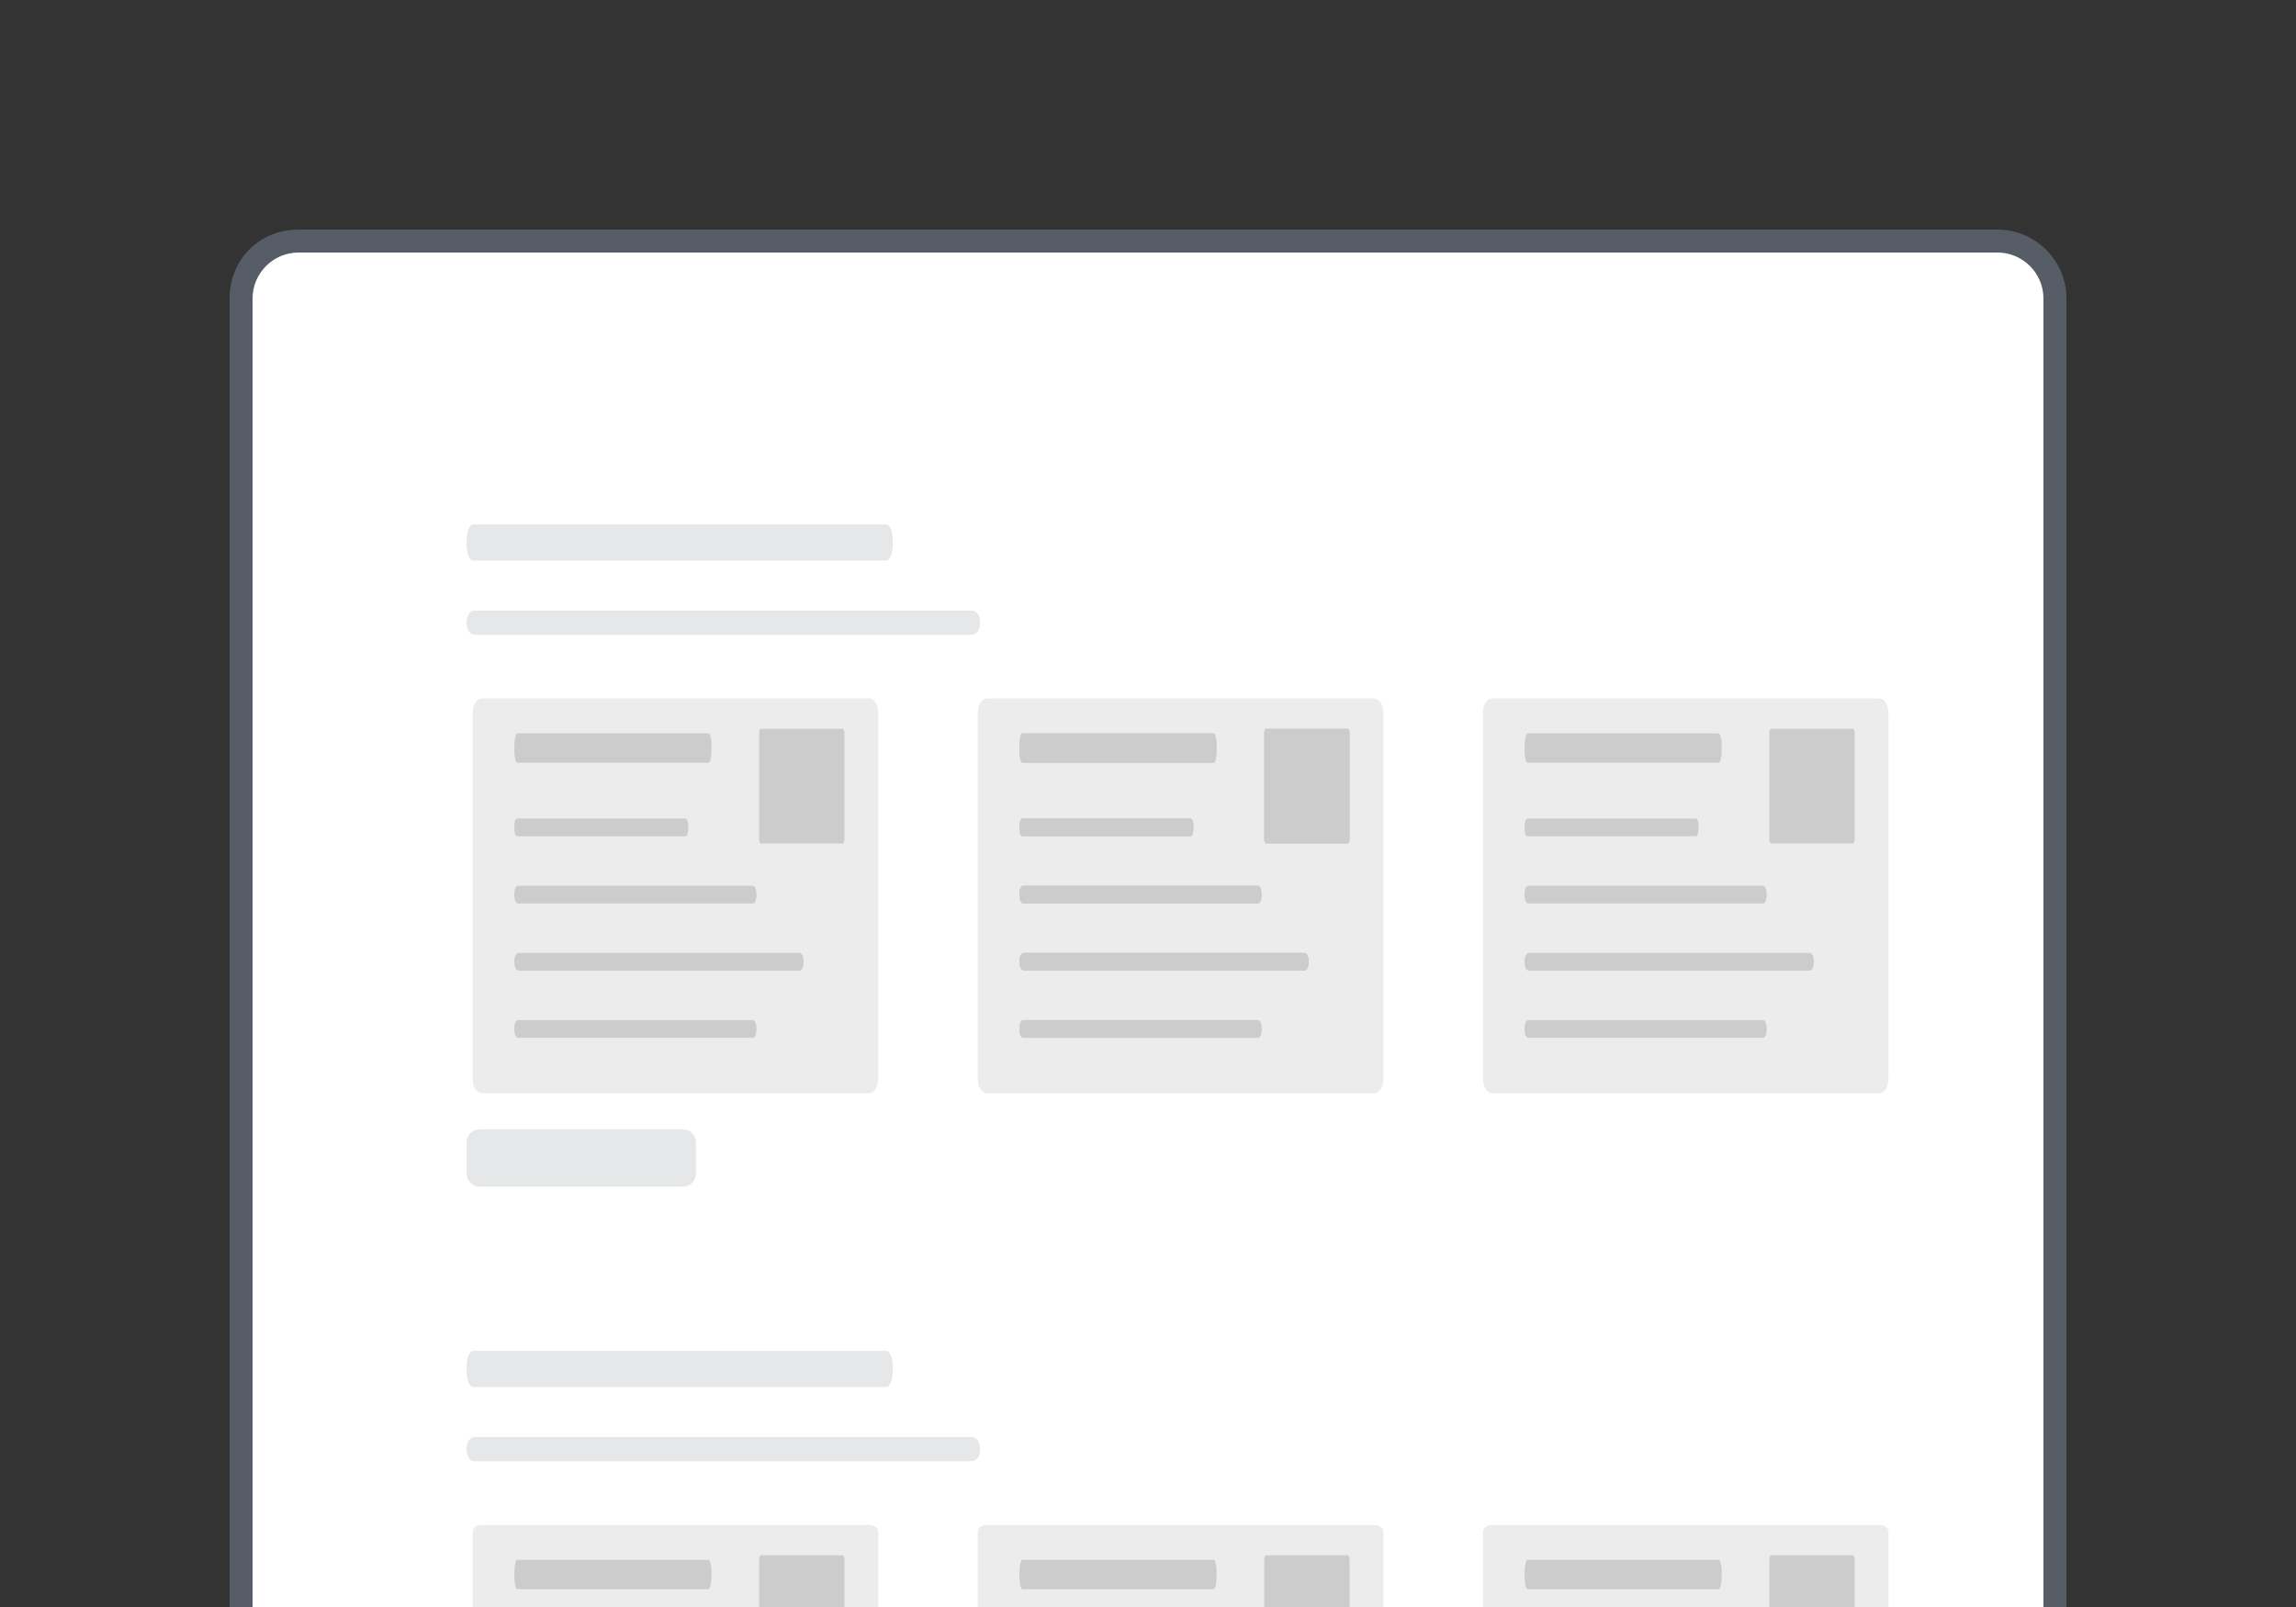 <?xml version="1.0" encoding="UTF-8" standalone="no"?>
<svg
   version="1.1"
   viewBox="0 0 100 70"
   id="Layer_1"
   xmlns="http://www.w3.org/2000/svg"
   xmlns:svg="http://www.w3.org/2000/svg"
   xmlns:rdf="http://www.w3.org/1999/02/22-rdf-syntax-ns#"
   xmlns:cc="http://creativecommons.org/ns#"
   xmlns:dc="http://purl.org/dc/elements/1.1/">
  <rect x="0" y="0" width="100" height="70" fill="#333333" stroke="none"/>
  <defs
     id="defs13" />
  <style
     id="style2">.st2{fill:#e6e7e8}</style>
  <path
     id="path4"
     fill="#fff"
     d="M13 73.5c-1.4 0-2.5-1.1-2.5-2.5V13c0-1.4 1.1-2.5 2.5-2.5h74c1.4 0 2.5 1.1 2.5 2.5v58c0 1.4-1.1 2.5-2.5 2.5H13z" />
  <path
     id="path6"
     fill="#565d66"
     d="M87 11c1.1 0 2 .9 2 2v58c0 1.1-.9 2-2 2H13c-1.1 0-2-.9-2-2V13c0-1.1.9-2 2-2h74m0-1H13c-1.7 0-3 1.3-3 3v58c0 1.7 1.3 3 3 3h74c1.6 0 3-1.3 3-3V13c0-1.7-1.4-3-3-3z" />
  <path
     style="fill:#ececec;fill-opacity:1;stroke-width:0.383"
     id="path891"
     d="M 37.837,47.619 H 21 c -0.248,0 -0.413,-0.265 -0.413,-0.661 V 31.086 c 0,-0.397 0.165,-0.661 0.413,-0.661 h 16.837 c 0.248,0 0.413,0.265 0.413,0.661 v 15.872 c 0,0.397 -0.165,0.661 -0.413,0.661 z" />
  <path
     style="fill:#e6e7e8;fill-opacity:1;stroke-width:1.442"
     id="path935"
     d="M 38.592,24.417 H 20.617 c -0.178,0 -0.297,-0.315 -0.297,-0.787 0,-0.472 0.119,-0.787 0.297,-0.787 H 38.592 c 0.178,0 0.297,0.315 0.297,0.787 0,0.472 -0.119,0.787 -0.297,0.787 z" />
  <path
     style="fill:#e6e7e8;fill-opacity:1;stroke-width:0.825"
     id="path937"
     d="m 42.327,27.647 h -21.649 c -0.214,0 -0.357,-0.21 -0.357,-0.525 0,-0.315 0.143,-0.525 0.357,-0.525 h 21.649 c 0.214,0 0.357,0.21 0.357,0.525 0,0.315 -0.143,0.525 -0.357,0.525 z" />
  <path
     id="rect6857"
     style="fill:#e6e7e8;stroke-width:0.378;stroke-linecap:round;stroke-linejoin:round"
     d="m 20.896,49.193 h 8.841 c 0.319,0 0.575,0.257 0.575,0.575 v 1.347 c 0,0.319 -0.257,0.575 -0.575,0.575 h -8.841 c -0.319,0 -0.575,-0.257 -0.575,-0.575 v -1.347 c 0,-0.319 0.257,-0.575 0.575,-0.575 z" />
  <path
     style="fill:#e6e7e8;fill-opacity:1;stroke-width:1.442"
     id="path7131"
     d="M 38.592,60.418 H 20.617 c -0.178,0 -0.297,-0.315 -0.297,-0.787 0,-0.472 0.119,-0.787 0.297,-0.787 H 38.592 c 0.178,0 0.297,0.315 0.297,0.787 0,0.472 -0.119,0.787 -0.297,0.787 z" />
  <path
     style="fill:#cccccc;fill-opacity:1;stroke-width:0.825"
     id="path867"
     d="M 30.853,33.223 H 22.537 c -0.082,0 -0.137,-0.255 -0.137,-0.639 0,-0.383 0.055,-0.639 0.137,-0.639 h 8.316 c 0.082,0 0.137,0.255 0.137,0.639 0,0.383 -0.055,0.639 -0.137,0.639 z" />
  <path
     style="fill:#cccccc;fill-opacity:1;stroke-width:0.383"
     id="path870"
     d="m 36.693,36.741 h -3.544 c -0.052,0 -0.087,-0.077 -0.087,-0.192 v -4.611 c 0,-0.115 0.035,-0.192 0.087,-0.192 h 3.544 c 0.052,0 0.087,0.077 0.087,0.192 v 4.611 c 0,0.115 -0.035,0.192 -0.087,0.192 z" />
  <path
     style="fill:#cccccc;fill-opacity:1;stroke-width:0.825"
     id="path872"
     d="M 32.78,39.354 H 22.568 c -0.101,0 -0.169,-0.154 -0.169,-0.386 0,-0.232 0.067,-0.386 0.169,-0.386 h 10.212 c 0.101,0 0.169,0.154 0.169,0.386 0,0.232 -0.067,0.386 -0.169,0.386 z" />
  <path
     style="fill:#cccccc;fill-opacity:1;stroke-width:0.825"
     id="path1380"
     d="M 34.8,42.28 H 22.601 c -0.121,0 -0.201,-0.154 -0.201,-0.386 0,-0.232 0.081,-0.386 0.201,-0.386 h 12.199 c 0.121,0 0.201,0.154 0.201,0.386 0,0.232 -0.081,0.386 -0.201,0.386 z" />
  <path
     style="fill:#cccccc;fill-opacity:1;stroke-width:0.825"
     id="path1"
     d="M 32.78,45.206 H 22.568 c -0.101,0 -0.169,-0.154 -0.169,-0.386 0,-0.232 0.067,-0.386 0.169,-0.386 h 10.212 c 0.101,0 0.169,0.154 0.169,0.386 0,0.232 -0.067,0.386 -0.169,0.386 z" />
  <path
     style="fill:#cccccc;fill-opacity:1;stroke-width:0.825"
     id="path2"
     d="m 29.859,36.428 h -7.339 c -0.073,0 -0.121,-0.154 -0.121,-0.386 0,-0.232 0.048,-0.386 0.121,-0.386 h 7.339 c 0.073,0 0.121,0.154 0.121,0.386 0,0.232 -0.048,0.386 -0.121,0.386 z" />
  <path
     style="fill:#ececec;fill-opacity:1;stroke-width:0.383"
     id="path3"
     d="M 59.837,47.619 H 43 c -0.248,0 -0.413,-0.265 -0.413,-0.661 V 31.086 c 0,-0.397 0.165,-0.661 0.413,-0.661 h 16.837 c 0.248,0 0.413,0.265 0.413,0.661 v 15.872 c 0,0.397 -0.165,0.661 -0.413,0.661 z" />
  <path
     style="fill:#cccccc;fill-opacity:1;stroke-width:0.825"
     id="path5"
     d="M 52.853,33.223 H 44.537 c -0.082,0 -0.137,-0.255 -0.137,-0.639 0,-0.383 0.055,-0.639 0.137,-0.639 h 8.316 c 0.082,0 0.137,0.255 0.137,0.639 0,0.383 -0.055,0.639 -0.137,0.639 z" />
  <path
     style="fill:#cccccc;fill-opacity:1;stroke-width:0.383"
     id="path7"
     d="m 58.693,36.741 h -3.544 c -0.052,0 -0.087,-0.077 -0.087,-0.192 v -4.611 c 0,-0.115 0.035,-0.192 0.087,-0.192 h 3.544 c 0.052,0 0.087,0.077 0.087,0.192 v 4.611 c 0,0.115 -0.035,0.192 -0.087,0.192 z" />
  <path
     style="fill:#cccccc;fill-opacity:1;stroke-width:0.825"
     id="path8"
     d="M 54.78,39.354 H 44.568 c -0.101,0 -0.169,-0.154 -0.169,-0.386 0,-0.232 0.067,-0.386 0.169,-0.386 h 10.212 c 0.101,0 0.169,0.154 0.169,0.386 0,0.232 -0.067,0.386 -0.169,0.386 z" />
  <path
     style="fill:#cccccc;fill-opacity:1;stroke-width:0.825"
     id="path9"
     d="M 56.8,42.28 H 44.601 c -0.121,0 -0.201,-0.154 -0.201,-0.386 0,-0.232 0.081,-0.386 0.201,-0.386 h 12.199 c 0.121,0 0.201,0.154 0.201,0.386 0,0.232 -0.081,0.386 -0.201,0.386 z" />
  <path
     style="fill:#cccccc;fill-opacity:1;stroke-width:0.825"
     id="path10"
     d="M 54.78,45.206 H 44.568 c -0.101,0 -0.169,-0.154 -0.169,-0.386 0,-0.232 0.067,-0.386 0.169,-0.386 h 10.212 c 0.101,0 0.169,0.154 0.169,0.386 0,0.232 -0.067,0.386 -0.169,0.386 z" />
  <path
     style="fill:#cccccc;fill-opacity:1;stroke-width:0.825"
     id="path11"
     d="m 51.859,36.428 h -7.339 c -0.073,0 -0.121,-0.154 -0.121,-0.386 0,-0.232 0.048,-0.386 0.121,-0.386 h 7.339 c 0.073,0 0.121,0.154 0.121,0.386 0,0.232 -0.048,0.386 -0.121,0.386 z" />
  <path
     style="fill:#cccccc;fill-opacity:1;stroke-width:0.825"
     id="path13"
     d="M 52.853,33.223 H 44.537 c -0.082,0 -0.137,-0.255 -0.137,-0.639 0,-0.383 0.055,-0.639 0.137,-0.639 h 8.316 c 0.082,0 0.137,0.255 0.137,0.639 0,0.383 -0.055,0.639 -0.137,0.639 z" />
  <path
     style="fill:#cccccc;fill-opacity:1;stroke-width:0.383"
     id="path14"
     d="m 58.693,36.741 h -3.544 c -0.052,0 -0.087,-0.077 -0.087,-0.192 v -4.611 c 0,-0.115 0.035,-0.192 0.087,-0.192 h 3.544 c 0.052,0 0.087,0.077 0.087,0.192 v 4.611 c 0,0.115 -0.035,0.192 -0.087,0.192 z" />
  <path
     style="fill:#cccccc;fill-opacity:1;stroke-width:0.825"
     id="path15"
     d="M 54.78,39.354 H 44.568 c -0.101,0 -0.169,-0.154 -0.169,-0.386 0,-0.232 0.067,-0.386 0.169,-0.386 h 10.212 c 0.101,0 0.169,0.154 0.169,0.386 0,0.232 -0.067,0.386 -0.169,0.386 z" />
  <path
     style="fill:#cccccc;fill-opacity:1;stroke-width:0.825"
     id="path16"
     d="M 56.8,42.28 H 44.601 c -0.121,0 -0.201,-0.154 -0.201,-0.386 0,-0.232 0.081,-0.386 0.201,-0.386 h 12.199 c 0.121,0 0.201,0.154 0.201,0.386 0,0.232 -0.081,0.386 -0.201,0.386 z" />
  <path
     style="fill:#cccccc;fill-opacity:1;stroke-width:0.825"
     id="path17"
     d="M 54.78,45.206 H 44.568 c -0.101,0 -0.169,-0.154 -0.169,-0.386 0,-0.232 0.067,-0.386 0.169,-0.386 h 10.212 c 0.101,0 0.169,0.154 0.169,0.386 0,0.232 -0.067,0.386 -0.169,0.386 z" />
  <path
     style="fill:#cccccc;fill-opacity:1;stroke-width:0.825"
     id="path18"
     d="m 51.859,36.428 h -7.339 c -0.073,0 -0.121,-0.154 -0.121,-0.386 0,-0.232 0.048,-0.386 0.121,-0.386 h 7.339 c 0.073,0 0.121,0.154 0.121,0.386 0,0.232 -0.048,0.386 -0.121,0.386 z" />
  <path
     style="fill:#cccccc;fill-opacity:1;stroke-width:0.825"
     id="path19"
     d="M 74.853,33.223 H 66.537 c -0.082,0 -0.137,-0.255 -0.137,-0.639 0,-0.383 0.055,-0.639 0.137,-0.639 h 8.316 c 0.082,0 0.137,0.255 0.137,0.639 0,0.383 -0.055,0.639 -0.137,0.639 z" />
  <path
     style="fill:#cccccc;fill-opacity:1;stroke-width:0.383"
     id="path20"
     d="m 80.693,36.741 h -3.544 c -0.052,0 -0.087,-0.077 -0.087,-0.192 v -4.611 c 0,-0.115 0.035,-0.192 0.087,-0.192 h 3.544 c 0.052,0 0.087,0.077 0.087,0.192 v 4.611 c 0,0.115 -0.035,0.192 -0.087,0.192 z" />
  <path
     style="fill:#cccccc;fill-opacity:1;stroke-width:0.825"
     id="path21"
     d="M 76.78,39.354 H 66.568 c -0.101,0 -0.169,-0.154 -0.169,-0.386 0,-0.232 0.067,-0.386 0.169,-0.386 h 10.212 c 0.101,0 0.169,0.154 0.169,0.386 0,0.232 -0.067,0.386 -0.169,0.386 z" />
  <path
     style="fill:#cccccc;fill-opacity:1;stroke-width:0.825"
     id="path22"
     d="M 78.8,42.28 H 66.601 c -0.121,0 -0.201,-0.154 -0.201,-0.386 0,-0.232 0.081,-0.386 0.201,-0.386 h 12.199 c 0.121,0 0.201,0.154 0.201,0.386 0,0.232 -0.081,0.386 -0.201,0.386 z" />
  <path
     style="fill:#cccccc;fill-opacity:1;stroke-width:0.825"
     id="path23"
     d="M 76.78,45.206 H 66.568 c -0.101,0 -0.169,-0.154 -0.169,-0.386 0,-0.232 0.067,-0.386 0.169,-0.386 h 10.212 c 0.101,0 0.169,0.154 0.169,0.386 0,0.232 -0.067,0.386 -0.169,0.386 z" />
  <path
     style="fill:#cccccc;fill-opacity:1;stroke-width:0.825"
     id="path24"
     d="m 73.859,36.428 h -7.339 c -0.073,0 -0.121,-0.154 -0.121,-0.386 0,-0.232 0.048,-0.386 0.121,-0.386 h 7.339 c 0.073,0 0.121,0.154 0.121,0.386 0,0.232 -0.048,0.386 -0.121,0.386 z" />
  <path
     style="fill:#ececec;fill-opacity:1;stroke-width:0.383"
     id="path25"
     d="M 81.837,47.619 H 65 c -0.248,0 -0.413,-0.265 -0.413,-0.661 V 31.086 c 0,-0.397 0.165,-0.661 0.413,-0.661 h 16.837 c 0.248,0 0.413,0.265 0.413,0.661 v 15.872 c 0,0.397 -0.165,0.661 -0.413,0.661 z" />
  <path
     style="fill:#cccccc;fill-opacity:1;stroke-width:0.825"
     id="path26"
     d="M 74.853,33.223 H 66.537 c -0.082,0 -0.137,-0.255 -0.137,-0.639 0,-0.383 0.055,-0.639 0.137,-0.639 h 8.316 c 0.082,0 0.137,0.255 0.137,0.639 0,0.383 -0.055,0.639 -0.137,0.639 z" />
  <path
     style="fill:#cccccc;fill-opacity:1;stroke-width:0.383"
     id="path27"
     d="m 80.693,36.741 h -3.544 c -0.052,0 -0.087,-0.077 -0.087,-0.192 v -4.611 c 0,-0.115 0.035,-0.192 0.087,-0.192 h 3.544 c 0.052,0 0.087,0.077 0.087,0.192 v 4.611 c 0,0.115 -0.035,0.192 -0.087,0.192 z" />
  <path
     style="fill:#cccccc;fill-opacity:1;stroke-width:0.825"
     id="path28"
     d="M 76.78,39.354 H 66.568 c -0.101,0 -0.169,-0.154 -0.169,-0.386 0,-0.232 0.067,-0.386 0.169,-0.386 h 10.212 c 0.101,0 0.169,0.154 0.169,0.386 0,0.232 -0.067,0.386 -0.169,0.386 z" />
  <path
     style="fill:#cccccc;fill-opacity:1;stroke-width:0.825"
     id="path29"
     d="M 78.8,42.28 H 66.601 c -0.121,0 -0.201,-0.154 -0.201,-0.386 0,-0.232 0.081,-0.386 0.201,-0.386 h 12.199 c 0.121,0 0.201,0.154 0.201,0.386 0,0.232 -0.081,0.386 -0.201,0.386 z" />
  <path
     style="fill:#cccccc;fill-opacity:1;stroke-width:0.825"
     id="path30"
     d="M 76.78,45.206 H 66.568 c -0.101,0 -0.169,-0.154 -0.169,-0.386 0,-0.232 0.067,-0.386 0.169,-0.386 h 10.212 c 0.101,0 0.169,0.154 0.169,0.386 0,0.232 -0.067,0.386 -0.169,0.386 z" />
  <path
     style="fill:#cccccc;fill-opacity:1;stroke-width:0.825"
     id="path31"
     d="m 73.859,36.428 h -7.339 c -0.073,0 -0.121,-0.154 -0.121,-0.386 0,-0.232 0.048,-0.386 0.121,-0.386 h 7.339 c 0.073,0 0.121,0.154 0.121,0.386 0,0.232 -0.048,0.386 -0.121,0.386 z" />
  <path
     style="fill:#ececec;fill-opacity:1;stroke-width:0.383"
     id="path32"
     d="M 37.837,74.258 H 21 c -0.248,0 -0.413,-0.12 -0.413,-0.301 v -7.23 c 0,-0.181 0.165,-0.301 0.413,-0.301 h 16.837 c 0.248,0 0.413,0.12 0.413,0.301 v 7.23 c 0,0.181 -0.165,0.301 -0.413,0.301 z" />
  <path
     style="fill:#e6e7e8;fill-opacity:1;stroke-width:0.825"
     id="path34"
     d="m 42.327,63.647 h -21.649 c -0.214,0 -0.357,-0.21 -0.357,-0.525 0,-0.315 0.143,-0.525 0.357,-0.525 h 21.649 c 0.214,0 0.357,0.21 0.357,0.525 0,0.315 -0.143,0.525 -0.357,0.525 z" />
  <path
     style="fill:#cccccc;fill-opacity:1;stroke-width:0.825"
     id="path36"
     d="M 30.853,69.223 H 22.537 c -0.082,0 -0.137,-0.255 -0.137,-0.639 0,-0.383 0.055,-0.639 0.137,-0.639 h 8.316 c 0.082,0 0.137,0.255 0.137,0.639 0,0.383 -0.055,0.639 -0.137,0.639 z" />
  <path
     style="fill:#cccccc;fill-opacity:1;stroke-width:0.383"
     id="path37"
     d="m 36.693,72.741 h -3.544 c -0.052,0 -0.087,-0.077 -0.087,-0.192 v -4.611 c 0,-0.115 0.035,-0.192 0.087,-0.192 h 3.544 c 0.052,0 0.087,0.077 0.087,0.192 v 4.611 c 0,0.115 -0.035,0.192 -0.087,0.192 z" />
  <path
     style="fill:#cccccc;fill-opacity:1;stroke-width:0.825"
     id="path43"
     d="M 52.853,69.223 H 44.537 c -0.082,0 -0.137,-0.255 -0.137,-0.639 0,-0.383 0.055,-0.639 0.137,-0.639 h 8.316 c 0.082,0 0.137,0.255 0.137,0.639 0,0.383 -0.055,0.639 -0.137,0.639 z" />
  <path
     style="fill:#cccccc;fill-opacity:1;stroke-width:0.383"
     id="path44"
     d="m 58.693,72.741 h -3.544 c -0.052,0 -0.087,-0.077 -0.087,-0.192 v -4.611 c 0,-0.115 0.035,-0.192 0.087,-0.192 h 3.544 c 0.052,0 0.087,0.077 0.087,0.192 v 4.611 c 0,0.115 -0.035,0.192 -0.087,0.192 z" />
  <path
     style="fill:#ececec;fill-opacity:1;stroke-width:0.383"
     id="path49"
     d="M 59.837,74.258 H 43 c -0.248,0 -0.413,-0.12 -0.413,-0.301 v -7.23 c 0,-0.181 0.165,-0.301 0.413,-0.301 h 16.837 c 0.248,0 0.413,0.12 0.413,0.301 v 7.23 c 0,0.181 -0.165,0.301 -0.413,0.301 z" />
  <path
     style="fill:#cccccc;fill-opacity:1;stroke-width:0.825"
     id="path50"
     d="M 52.853,69.223 H 44.537 c -0.082,0 -0.137,-0.255 -0.137,-0.639 0,-0.383 0.055,-0.639 0.137,-0.639 h 8.316 c 0.082,0 0.137,0.255 0.137,0.639 0,0.383 -0.055,0.639 -0.137,0.639 z" />
  <path
     style="fill:#cccccc;fill-opacity:1;stroke-width:0.383"
     id="path51"
     d="m 58.693,72.741 h -3.544 c -0.052,0 -0.087,-0.077 -0.087,-0.192 v -4.611 c 0,-0.115 0.035,-0.192 0.087,-0.192 h 3.544 c 0.052,0 0.087,0.077 0.087,0.192 v 4.611 c 0,0.115 -0.035,0.192 -0.087,0.192 z" />
  <path
     style="fill:#cccccc;fill-opacity:1;stroke-width:0.825"
     id="path56"
     d="M 74.853,69.223 H 66.537 c -0.082,0 -0.137,-0.255 -0.137,-0.639 0,-0.383 0.055,-0.639 0.137,-0.639 h 8.316 c 0.082,0 0.137,0.255 0.137,0.639 0,0.383 -0.055,0.639 -0.137,0.639 z" />
  <path
     style="fill:#cccccc;fill-opacity:1;stroke-width:0.383"
     id="path57"
     d="m 80.693,72.741 h -3.544 c -0.052,0 -0.087,-0.077 -0.087,-0.192 v -4.611 c 0,-0.115 0.035,-0.192 0.087,-0.192 h 3.544 c 0.052,0 0.087,0.077 0.087,0.192 v 4.611 c 0,0.115 -0.035,0.192 -0.087,0.192 z" />
  <path
     style="fill:#ececec;fill-opacity:1;stroke-width:0.383"
     id="path62"
     d="M 81.837,74.258 H 65 c -0.248,0 -0.413,-0.12 -0.413,-0.301 v -7.23 c 0,-0.181 0.165,-0.301 0.413,-0.301 h 16.837 c 0.248,0 0.413,0.12 0.413,0.301 v 7.23 c 0,0.181 -0.165,0.301 -0.413,0.301 z" />
  <path
     style="fill:#cccccc;fill-opacity:1;stroke-width:0.825"
     id="path63"
     d="M 74.853,69.223 H 66.537 c -0.082,0 -0.137,-0.255 -0.137,-0.639 0,-0.383 0.055,-0.639 0.137,-0.639 h 8.316 c 0.082,0 0.137,0.255 0.137,0.639 0,0.383 -0.055,0.639 -0.137,0.639 z" />
  <path
     style="fill:#cccccc;fill-opacity:1;stroke-width:0.383"
     id="path64"
     d="m 80.693,72.741 h -3.544 c -0.052,0 -0.087,-0.077 -0.087,-0.192 v -4.611 c 0,-0.115 0.035,-0.192 0.087,-0.192 h 3.544 c 0.052,0 0.087,0.077 0.087,0.192 v 4.611 c 0,0.115 -0.035,0.192 -0.087,0.192 z" />
</svg>
